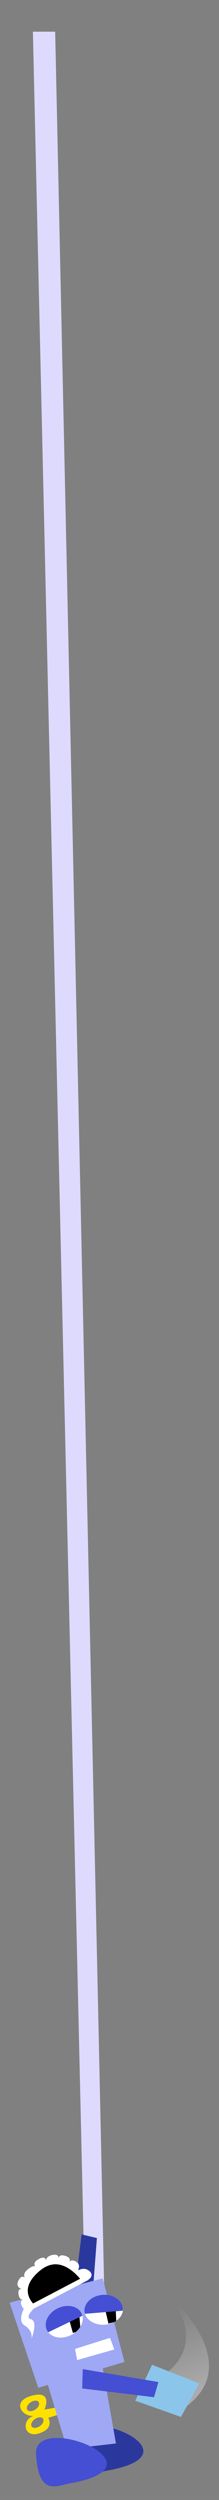 <?xml version="1.0" encoding="UTF-8"?><svg id="Livello_2" xmlns="http://www.w3.org/2000/svg" xmlns:xlink="http://www.w3.org/1999/xlink" viewBox="0 0 44.59 507.98"><rect x="0" y="0" width="44.59" height="507.98" fill="#808080" stroke="none"/><defs><style>.cls-1{fill:none;}.cls-2{clip-path:url(#clippath);}.cls-3{fill:#fff;}.cls-4{fill:#ffe100;}.cls-5{fill:#9ea8f4;}.cls-6{fill:#8bc5ea;}.cls-7{fill:#dddafd;}.cls-8{fill:#444fd3;}.cls-9{fill:#2a389e;}.cls-10{clip-path:url(#clippath-1);}.cls-11{clip-path:url(#clippath-3);}.cls-12{clip-path:url(#clippath-2);}.cls-13{fill:url(#Sfumatura_senza_nome_10);opacity:.35;}</style><clipPath id="clippath"><ellipse class="cls-1" cx="13.08" cy="471.77" rx="3.92" ry="3.04" transform="translate(-203.8 52.6) rotate(-25.77)"/></clipPath><clipPath id="clippath-1"><ellipse class="cls-1" cx="21.12" cy="469.33" rx="3.92" ry="3.04" transform="translate(-38.3 3.3) rotate(-4.69)"/></clipPath><linearGradient id="Sfumatura_senza_nome_10" x1="178.34" y1="-526.98" x2="180.38" y2="-508.71" gradientTransform="translate(-364.01 103.64) rotate(-27.83) scale(1 -1)" gradientUnits="userSpaceOnUse"><stop offset="0" stop-color="#fff"/><stop offset="1" stop-color="#fff" stop-opacity="0"/></linearGradient><clipPath id="clippath-2"><ellipse class="cls-1" cx="13.08" cy="471.77" rx="3.92" ry="3.04" transform="translate(-203.8 52.6) rotate(-25.77)"/></clipPath><clipPath id="clippath-3"><ellipse class="cls-1" cx="21.12" cy="469.33" rx="3.92" ry="3.04" transform="translate(-38.3 3.3) rotate(-4.69)"/></clipPath></defs><g id="lab3export"><g id="BKG3Bot3A"><polygon class="cls-7" points="17.32 467.93 6.7 6.44 11.23 6.44 21.37 472.37 17.32 467.93"/><polygon class="cls-9" points="18.61 469.46 19.73 454.76 16.62 454.02 14.68 469.52 18.61 469.46"/><path class="cls-9" d="m21.73,502.03c-2.82.5-6.41,2.74-6.95-5.95-.53-8.69,27.31,2.36,6.95,5.95Z"/><path class="cls-4" d="m11.64,489.17l-2.59.45s1.73-3.76-2.17-2.92c-4.93,1.06-2.26,4.68.13,4.14.09-.02.15-.03.23-.05-.13.03-.23.05-.23.05-2.71.68-2.28,4.65.94,3.61,3.23-1.03,1.87-3.17,1.87-3.17l2.2-.67-.38-1.45Zm-3.54,3.81c-.64.44-1.38.48-1.65.08s.01-1.08.65-1.52,1.38-.48,1.66-.08-.01,1.08-.65,1.52Zm-.08-2.36c.07-.02.06-.01,0,0h0Zm-.81-1.03c-.64.44-1.38.48-1.65.08s.01-1.08.65-1.52,1.38-.48,1.66-.08c.28.4-.01,1.08-.65,1.52Z"/><polygon class="cls-5" points="13.68 497.65 9.75 484.61 20.83 480.75 23.61 496.5 13.68 497.65"/><polygon class="cls-5" points="7.8 485.19 25.34 479.93 20.91 462.96 1.96 467.9 7.8 485.19"/><g><path class="cls-3" d="m6.54,469.28s-1.28.84-2.04-.59.53-1.58.53-1.58c0,0-1,.63-1.25-.89s.9-1,.9-1c0,0-1.69-.34-.92-1.83s1.45-.38,1.45-.38c0,0-.91-.84.52-1.94s1.66-.38,1.66-.38c0,0-1.1-.76.47-1.64s1.5.42,1.5.42c0,0-.16-.98,1.36-1.28s1.17.94,1.17.94c0,0-.13-1.24,1.42-.74s.64,1.4.64,1.4c0,0,.43-.91,1.56-.21s.26,1.87.26,1.87c0,0,1.21-1,2.42.01s-.39,1.91-.39,1.91"/><g><path d="m6.62,468.67c-.46-.46-1.46-1.64-1.48-3.19-.02-1.48.85-2.97,2.57-4.42,1.16-.98,2.36-1.47,3.57-1.47,2.76,0,4.98,2.55,5.78,3.6l-10.45,5.48Z"/><path class="cls-3" d="m11.29,460.09c2.2,0,4.07,1.81,5.02,2.94l-9.58,5.03c-.45-.52-1.07-1.44-1.08-2.58-.01-1.32.8-2.68,2.4-4.03,1.07-.9,2.16-1.36,3.25-1.36m0-1c-1.21,0-2.53.44-3.9,1.59-5.65,4.76-.85,8.6-.85,8.6l11.27-5.91s-2.74-4.27-6.53-4.27h0Z"/></g><path class="cls-3" d="m5.27,468.4s-2.03,3.04-.23,4.15,1.36,2.69,1.36,2.69c0,0,1.44-3.56-.14-4s1.53-2.98,1.53-2.98l-2.51.14Z"/></g><ellipse class="cls-3" cx="13.08" cy="471.77" rx="3.92" ry="3.04" transform="translate(-203.8 52.6) rotate(-25.77)"/><g class="cls-2"><polygon points="14.84 474.04 16.41 473.57 16.13 470.19 13.87 470.57 14.84 474.04"/></g><path class="cls-8" d="m16.77,470.55c-.04-.16-.09-.33-.16-.48-.73-1.51-2.9-1.98-4.85-1.04s-2.94,2.93-2.21,4.44c.08.16.17.29.28.43l6.94-3.35Z"/><ellipse class="cls-3" cx="21.12" cy="469.33" rx="3.92" ry="3.04" transform="translate(-38.3 3.3) rotate(-4.69)"/><g class="cls-10"><polygon points="22.08 472.14 23.67 471.74 23.53 468.35 21.26 468.63 22.08 472.14"/></g><path class="cls-8" d="m25,469.52c.02-.17.04-.34.02-.51-.14-1.67-2-2.89-4.15-2.71-2.16.18-3.79,1.68-3.66,3.35.01.17.06.34.11.5l7.68-.63Z"/><path class="cls-8" d="m14.29,504.59c-2.82.5-6.41,2.74-6.95-5.95-.53-8.69,27.31,2.36,6.95,5.95Z"/><polygon class="cls-3" points="22.39 475.04 15.28 477.29 15.71 479.56 23.28 477.4 22.39 475.04"/><path class="cls-13" d="m32.56,482.98s9.96-4.87,2.59-15.76c0,0,14.47,12.82,2.94,21.64l-5.52-5.88Z"/><rect class="cls-1" width="44.59" height="507.98"/><polygon class="cls-7" points="17.32 467.93 6.7 6.44 11.23 6.44 21.37 472.37 17.32 467.93"/><polygon class="cls-9" points="18.61 469.46 19.73 454.76 16.62 454.02 14.68 469.52 18.61 469.46"/><path class="cls-9" d="m21.73,502.03c-2.82.5-6.41,2.74-6.95-5.95-.53-8.69,27.31,2.36,6.95,5.95Z"/><path class="cls-4" d="m11.64,489.17l-2.59.45s1.73-3.76-2.17-2.92c-4.93,1.06-2.26,4.68.13,4.14.09-.02.15-.03.23-.05-.13.03-.23.05-.23.05-2.71.68-2.28,4.65.94,3.61,3.23-1.03,1.87-3.17,1.87-3.17l2.2-.67-.38-1.45Zm-3.54,3.81c-.64.44-1.38.48-1.65.08s.01-1.08.65-1.52,1.38-.48,1.66-.08-.01,1.08-.65,1.52Zm-.08-2.36c.07-.02.06-.01,0,0h0Zm-.81-1.03c-.64.44-1.38.48-1.65.08s.01-1.08.65-1.52,1.38-.48,1.66-.08c.28.4-.01,1.08-.65,1.52Z"/><polygon class="cls-5" points="13.68 497.65 9.75 484.61 20.83 480.75 23.61 496.5 13.68 497.65"/><polygon class="cls-5" points="7.8 485.19 25.34 479.93 20.91 462.96 1.96 467.9 7.8 485.19"/><g><path class="cls-3" d="m6.54,469.28s-1.28.84-2.04-.59.53-1.58.53-1.58c0,0-1,.63-1.25-.89s.9-1,.9-1c0,0-1.69-.34-.92-1.83s1.45-.38,1.45-.38c0,0-.91-.84.52-1.94s1.66-.38,1.66-.38c0,0-1.1-.76.47-1.64s1.5.42,1.5.42c0,0-.16-.98,1.36-1.28s1.17.94,1.17.94c0,0-.13-1.24,1.42-.74s.64,1.4.64,1.4c0,0,.43-.91,1.56-.21s.26,1.87.26,1.87c0,0,1.21-1,2.42.01s-.39,1.91-.39,1.91"/><g><path d="m6.62,468.67c-.46-.46-1.46-1.64-1.48-3.19-.02-1.48.85-2.97,2.57-4.42,1.16-.98,2.36-1.47,3.57-1.47,2.76,0,4.98,2.55,5.78,3.6l-10.45,5.48Z"/><path class="cls-3" d="m11.29,460.09c2.2,0,4.07,1.81,5.02,2.94l-9.58,5.03c-.45-.52-1.07-1.44-1.08-2.58-.01-1.32.8-2.68,2.4-4.03,1.07-.9,2.16-1.36,3.25-1.36m0-1c-1.21,0-2.53.44-3.9,1.59-5.65,4.76-.85,8.6-.85,8.6l11.27-5.91s-2.74-4.27-6.53-4.27h0Z"/></g><path class="cls-3" d="m5.27,468.4s-2.03,3.04-.23,4.15,1.36,2.69,1.36,2.69c0,0,1.44-3.56-.14-4s1.53-2.98,1.53-2.98l-2.51.14Z"/></g><ellipse class="cls-3" cx="13.08" cy="471.77" rx="3.92" ry="3.04" transform="translate(-203.8 52.6) rotate(-25.77)"/><g class="cls-12"><polygon points="14.84 474.04 16.41 473.57 16.13 470.19 13.87 470.57 14.84 474.04"/></g><path class="cls-8" d="m16.77,470.55c-.04-.16-.09-.33-.16-.48-.73-1.51-2.9-1.98-4.85-1.04s-2.94,2.93-2.21,4.44c.08.16.17.29.28.43l6.94-3.35Z"/><ellipse class="cls-3" cx="21.12" cy="469.33" rx="3.92" ry="3.04" transform="translate(-38.3 3.3) rotate(-4.69)"/><g class="cls-11"><polygon points="22.08 472.14 23.67 471.74 23.53 468.35 21.26 468.63 22.08 472.14"/></g><path class="cls-8" d="m25,469.52c.02-.17.04-.34.02-.51-.14-1.67-2-2.89-4.15-2.71-2.16.18-3.79,1.68-3.66,3.35.01.17.06.34.11.5l7.68-.63Z"/><path class="cls-8" d="m14.29,504.59c-2.82.5-6.41,2.74-6.95-5.95-.53-8.69,27.31,2.36,6.95,5.95Z"/><polygon class="cls-3" points="22.39 475.04 15.28 477.29 15.71 479.56 23.28 477.4 22.39 475.04"/><g><polygon class="cls-6" points="27.54 487.81 30.96 480.51 40.59 484.3 36.85 491.11 27.54 487.81"/><polygon class="cls-8" points="16.74 485.32 31.37 487.1 32.25 484.02 16.85 481.39 16.74 485.32"/></g><rect class="cls-1" width="44.59" height="507.98"/></g></g></svg>